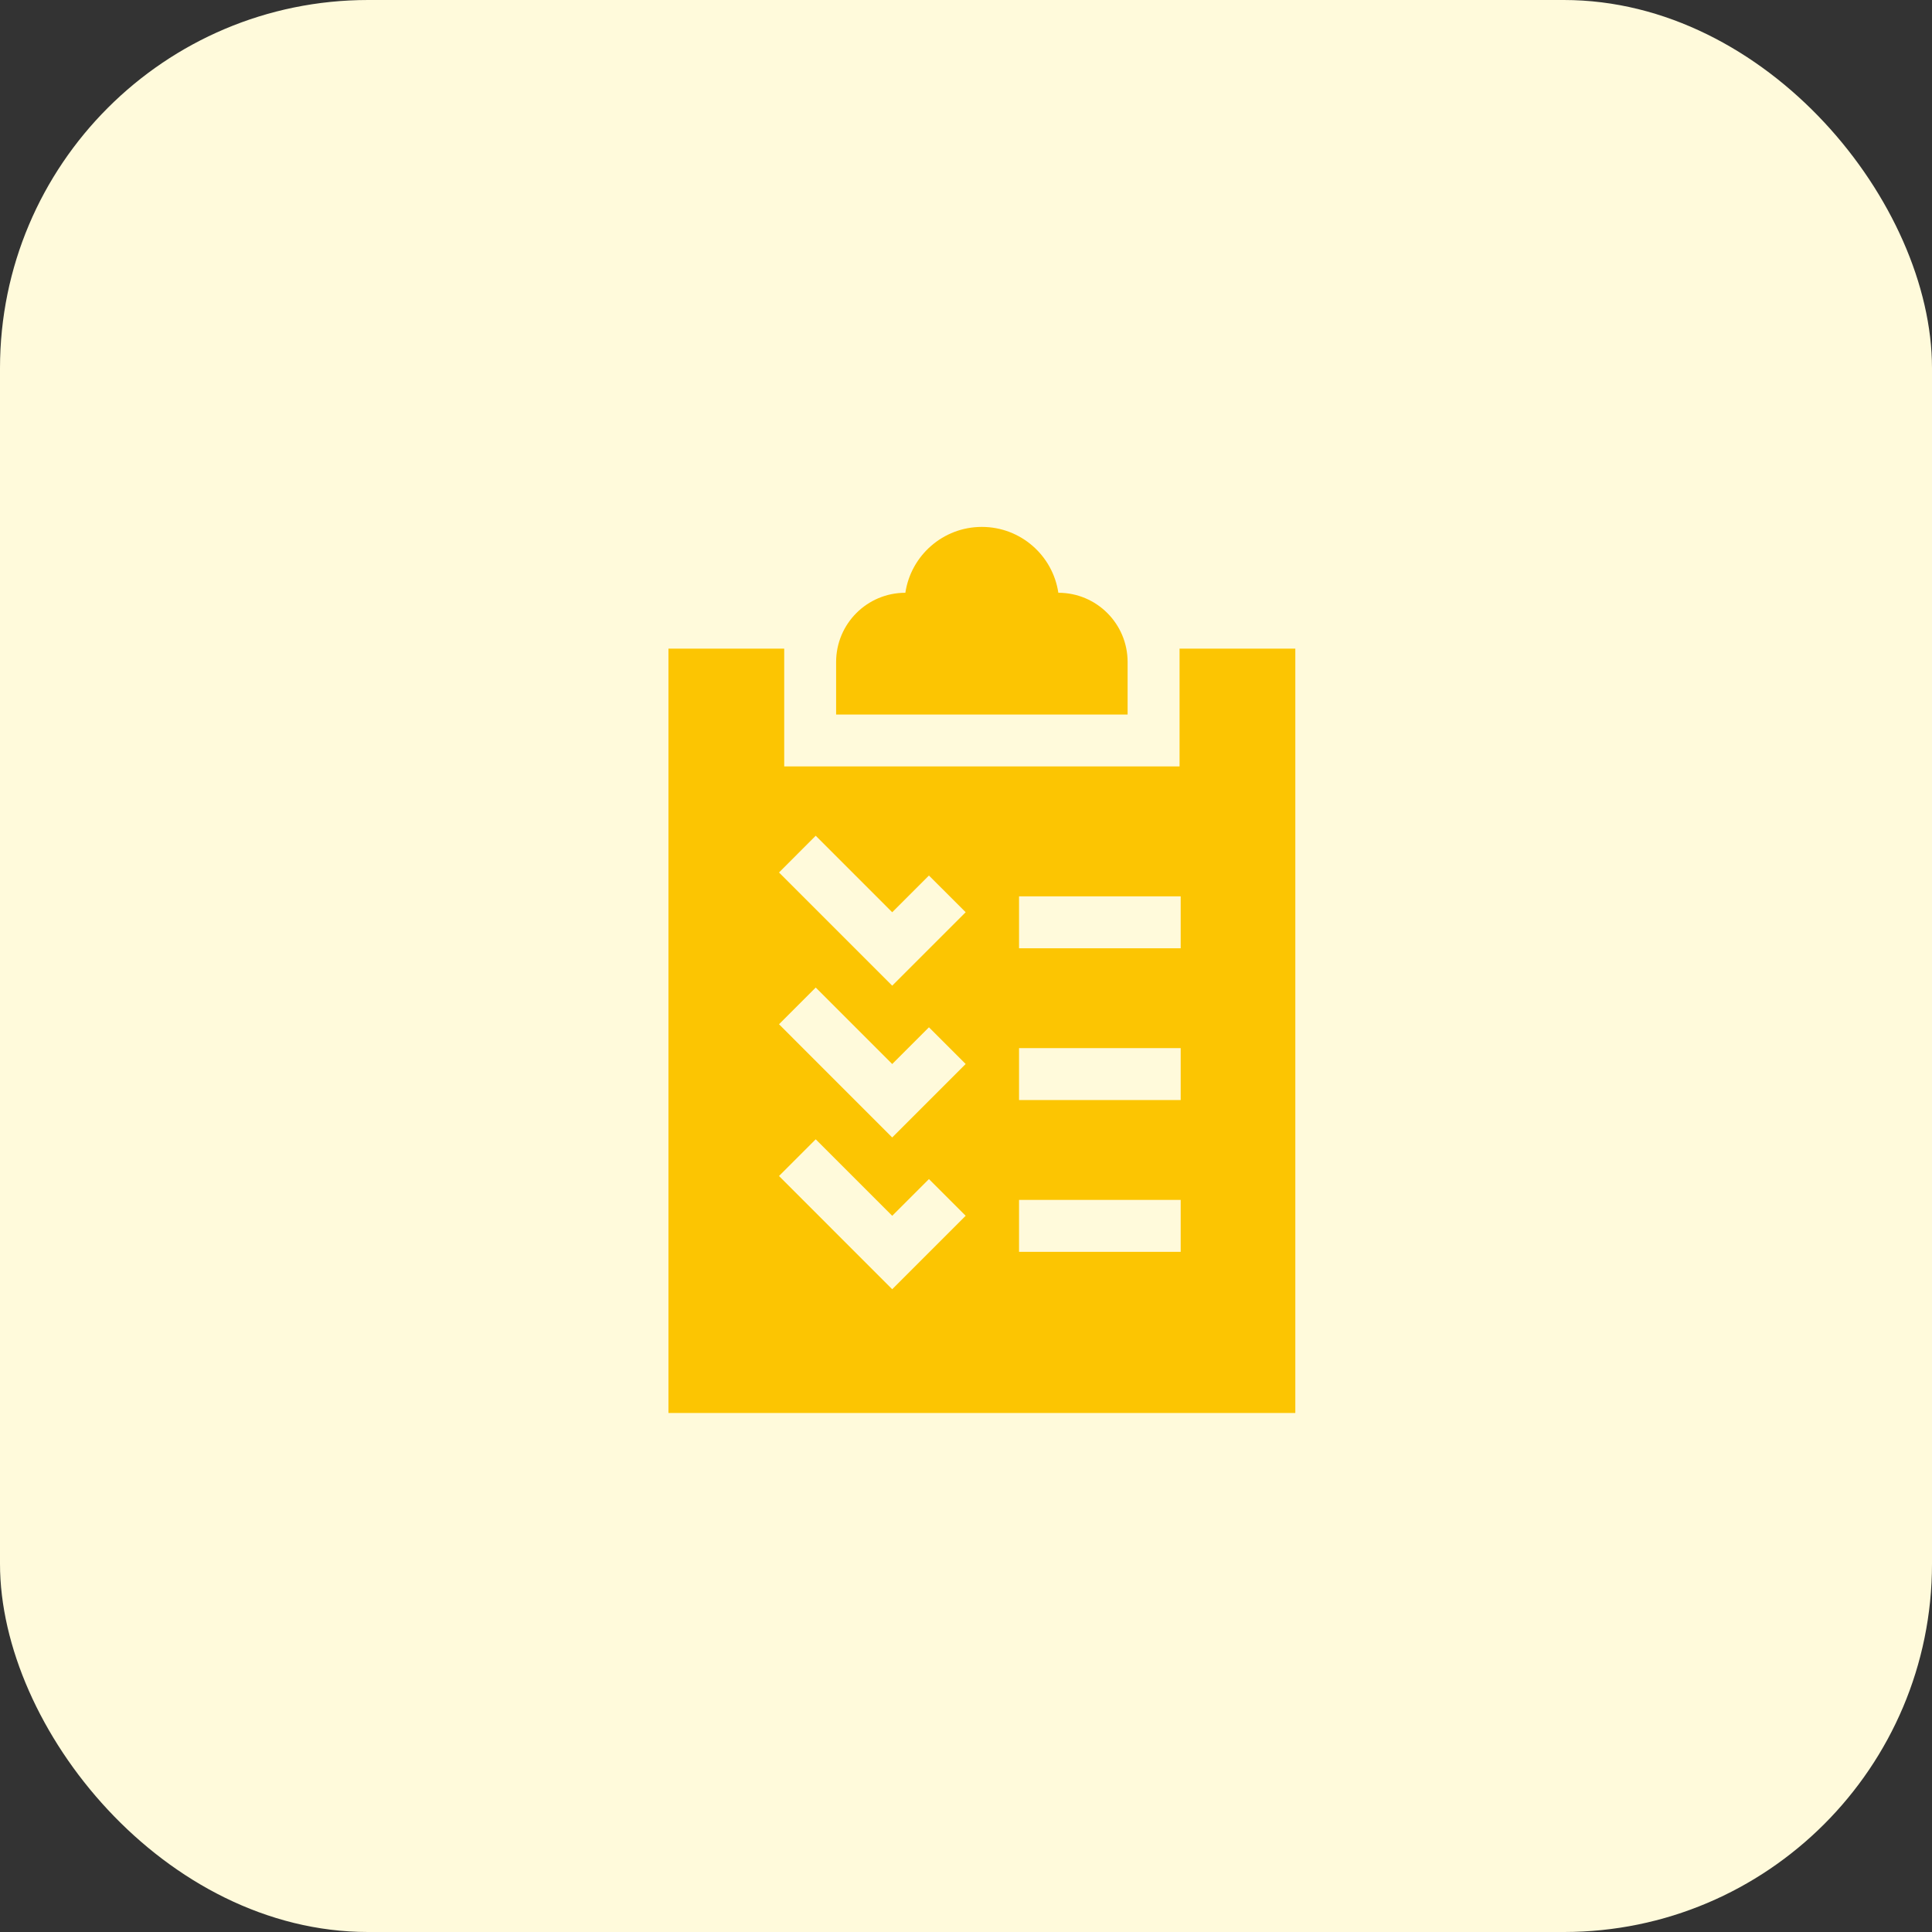 <svg width="88" height="88" viewBox="0 0 88 88" fill="none" xmlns="http://www.w3.org/2000/svg">
<rect x="0" y="0" width="88" height="88" fill="#333333" stroke="none"/>
<rect width="88" height="88" rx="16.77" fill="#FFFADB"/>
<path d="M35.72 29.545V34.91H53.727V29.545H59V64.359H30.447V29.545H35.72ZM46.416 54.654V57.019H53.779V54.654H46.416ZM53.779 50.106V47.741H46.416V50.106H53.779ZM42.312 39.879L40.639 41.552L37.155 38.067L35.483 39.74L40.639 44.896L43.985 41.551L42.312 39.879ZM42.312 46.792L40.639 48.465L37.155 44.981L35.483 46.653L40.639 51.81L43.985 48.464L42.312 46.792ZM42.312 53.705L40.639 55.378L37.155 51.894L35.483 53.566L40.639 58.723L43.985 55.377L42.312 53.705ZM46.416 40.828V43.192H53.779V40.828H46.416Z" fill="#FCC502"/>
<path d="M51.361 32.546H38.084V30.153C38.084 28.412 39.495 27 41.237 27H41.238C41.491 25.302 42.954 24 44.722 24C46.49 24 47.954 25.302 48.206 27H48.208C49.95 27 51.361 28.412 51.361 30.153V32.546Z" fill="#FCC502"/>
</svg>
